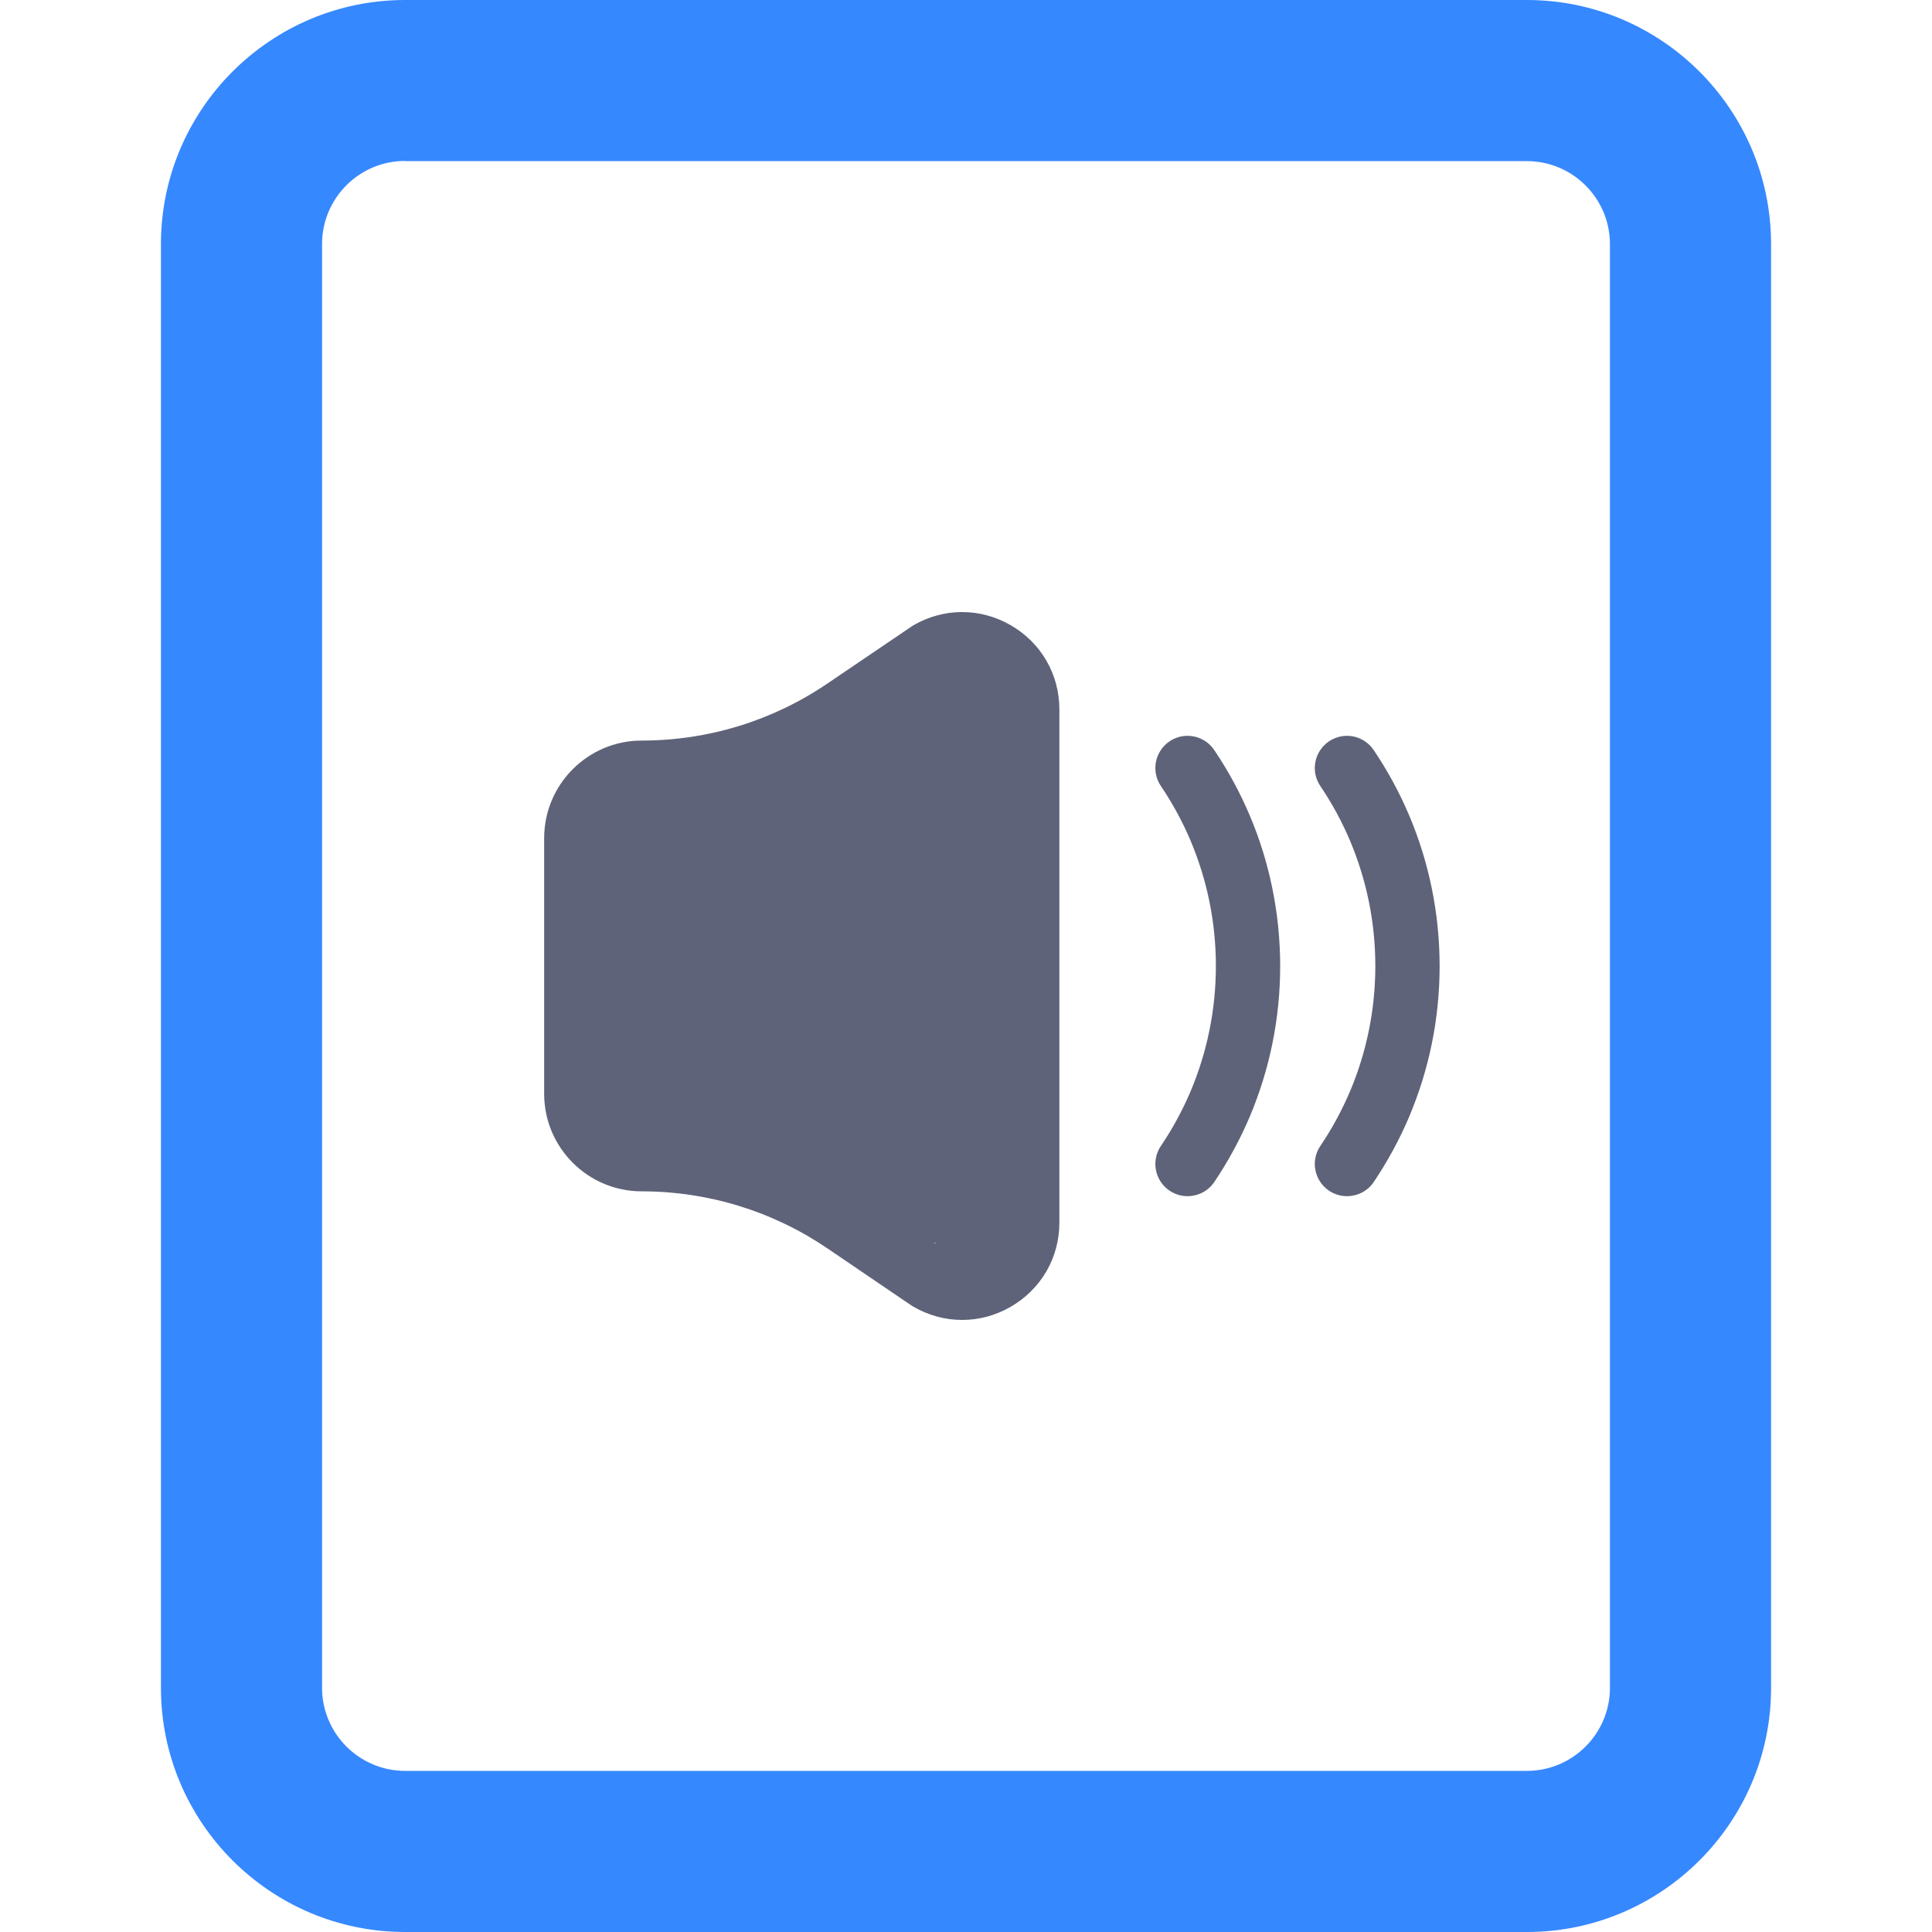 <?xml version="1.0" encoding="UTF-8"?>
<svg class="icon" width="800px" height="800px" version="1.1" viewBox="0 0 1024 1024" xmlns="http://www.w3.org/2000/svg">
<path d="M809.3 1024H214.7c-71.3 0-129.4-58-129.4-129.4V129.4C85.3 58 143.4 0 214.7 0h594.6c71.3 0 129.4 58 129.4 129.4v765.3c0 71.3-58.1 129.3-129.4 129.3zM214.7 85.3c-24.3 0-44 19.8-44 44v765.3c0 24.3 19.8 44 44 44h594.6c24.3 0 44-19.8 44-44V129.4c0-24.3-19.8-44-44-44H214.7z" fill="#3688FF"/>
<path d="m509.63 324.4c-8.885 0.055-17.755 2.455-25.815 7.195l-45.08 30.56c-29.24 19.88-63.32 30.36-98.64 30.36-28.48 0-51.68 23.2-51.68 51.72v135.52c0 28.48 23.16 51.68 51.68 51.68 35.32 0 69.44 10.52 98.64 30.36l44.12 30 0.96 0.6c8.16 4.8 17.12 7.2 26.12 7.2 8.8 0 17.56-2.28 25.6-6.88 16.24-9.32 25.96-26.04 25.96-44.76v-271.92c0-18.72-9.72-35.44-25.96-44.76-8.12-4.64-17.02-6.93-25.905-6.875zm-14.608 334.36h0.715v0.487l-0.715-0.487z" fill="#5f6379"/>
<path d="m629.4 634c-3.28 0-6.6-0.96-9.52-2.92-7.8-5.28-9.88-15.88-4.6-23.68 6.2-9.16 11.48-18.92 15.76-29 4.36-10.28 7.68-21.04 9.92-32 2.32-11.24 3.48-22.84 3.48-34.4 0-11.6-1.16-23.16-3.48-34.4-2.24-10.96-5.6-21.72-9.92-32-4.28-10.08-9.56-19.84-15.76-29-5.28-7.8-3.2-18.4 4.6-23.68s18.4-3.2 23.68 4.6c7.4 10.96 13.76 22.68 18.88 34.8 5.24 12.36 9.24 25.32 11.92 38.48 2.76 13.48 4.16 27.36 4.16 41.24s-1.4 27.76-4.16 41.24c-2.68 13.16-6.72 26.08-11.92 38.48-5.12 12.08-11.48 23.8-18.88 34.8-3.28 4.8-8.64 7.44-14.16 7.44z" fill="#5f6379"/>
<path d="m713.91 634c-3.28 0-6.6-0.96-9.52-2.92-7.8-5.28-9.88-15.88-4.6-23.68 6.2-9.16 11.48-18.92 15.76-29 4.36-10.28 7.68-21.04 9.92-32 2.32-11.24 3.48-22.84 3.48-34.4 0-11.6-1.16-23.16-3.48-34.4-2.24-10.96-5.6-21.72-9.92-32-4.28-10.08-9.56-19.84-15.76-29-5.28-7.8-3.2-18.4 4.6-23.68s18.4-3.2 23.68 4.6c7.4 10.96 13.76 22.68 18.88 34.8 5.24 12.36 9.24 25.32 11.92 38.48 2.76 13.48 4.16 27.36 4.16 41.24s-1.4 27.76-4.16 41.24c-2.68 13.16-6.72 26.08-11.92 38.48-5.12 12.08-11.48 23.8-18.88 34.8-3.28 4.8-8.64 7.44-14.16 7.44z" fill="#5f6379"/>
</svg>
